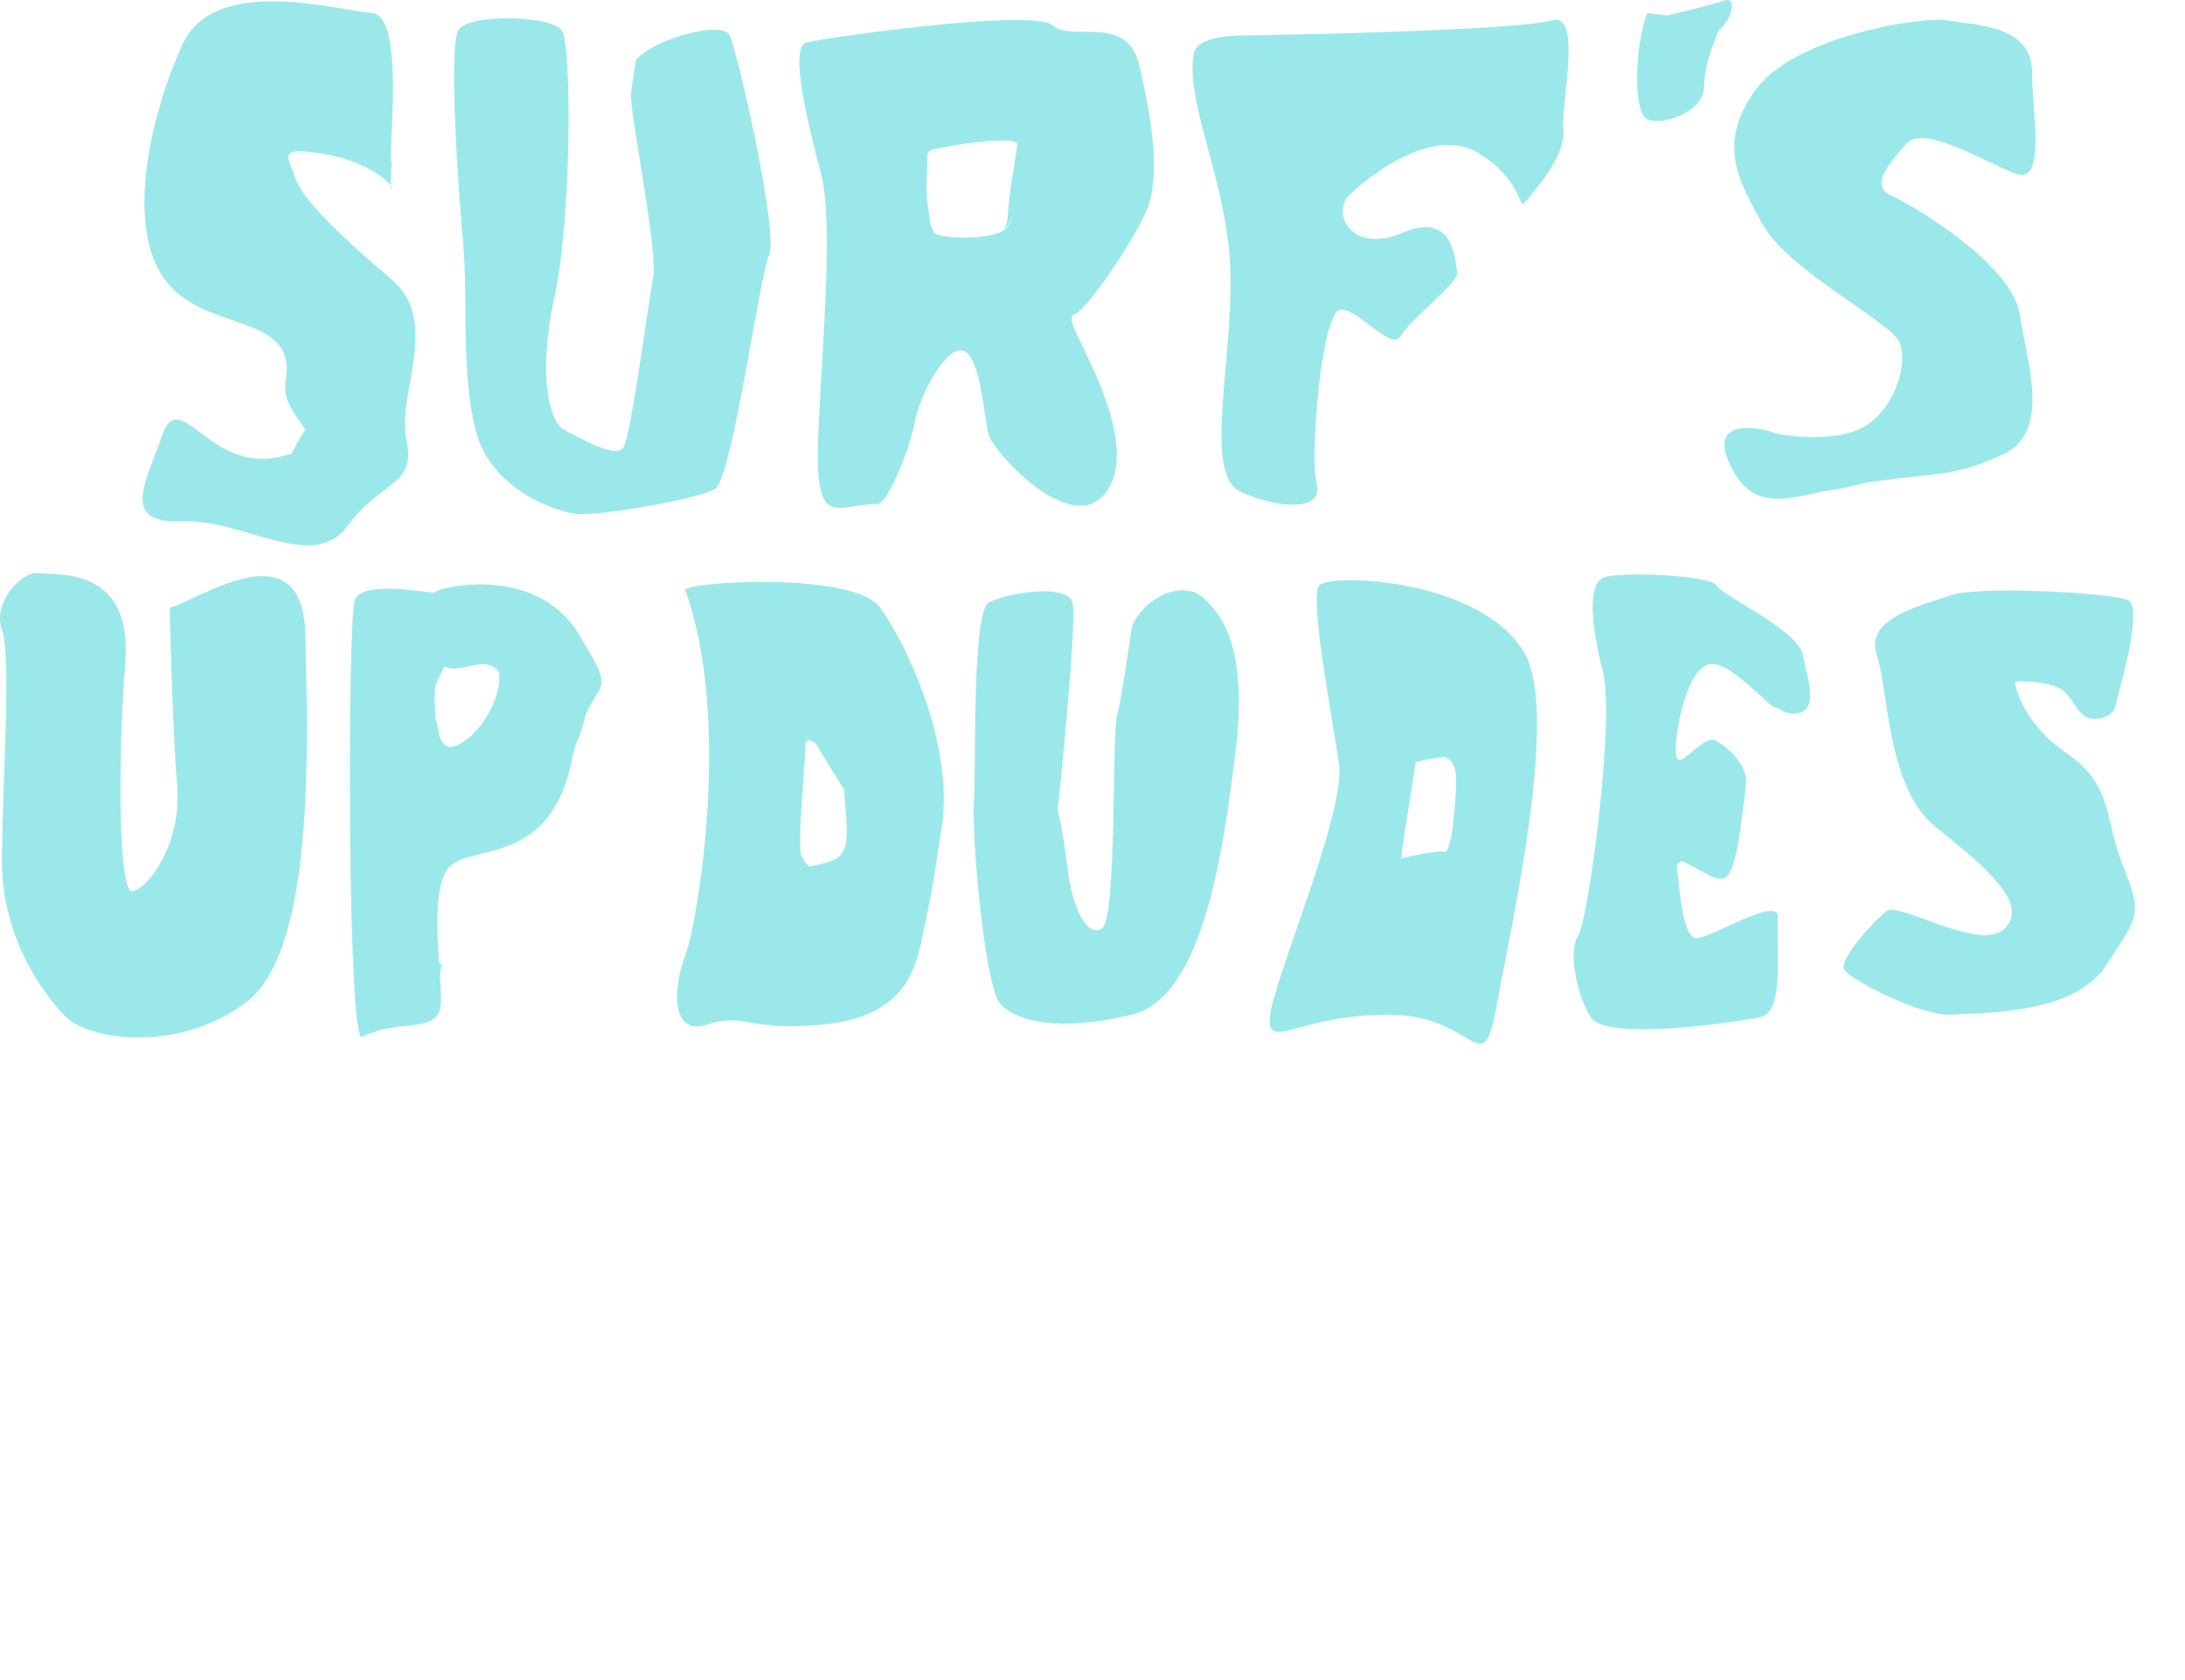 <?xml version="1.0" encoding="utf-8"?>
<!-- Generator: Adobe Illustrator 22.0.1, SVG Export Plug-In . SVG Version: 6.00 Build 0)  -->
<svg version="1.1" id="Layer_1" xmlns="http://www.w3.org/2000/svg" xmlns:xlink="http://www.w3.org/1999/xlink" x="0px" y="0px"
	 viewBox="0 0 885.8 680.9" style="enable-background:new 0 0 885.8 680.9;" xml:space="preserve">
<style type="text/css">
	.st0{fill:#9BE8EA;}
</style>
<title>SURFSUP3</title>
<path class="st0" d="M158.8,66.3c-2-2,6-60-8-61s-64-16-77,13s-23,73-7,95s54,13,49,41c-3,17,25,25-3,31s-40-29-47-9s-17,36,8,35
	s53,21,67,2s28-16,24-35s14-48-6-65s-36-32-39-41s-8-13,11-10s29,13,28,14S158.8,66.3,158.8,66.3z"/>
<path class="st0" d="M257.8,24.3c8-9,35-16,38-10s20,80,16,89s-15,91-22,95s-47,11-56,10s-35-10-41-34s-3-53-5-75s-6-80-2-87
	s38-6,42,0s4,76-3,108s-2,51,4,54s21,12,24,7s10-58,12-69s-10-69-9-75S257.8,24.3,257.8,24.3z"/>
<path class="st0" d="M355.8,204.3c-17,0-26,12-24-30s6-85,1-104s-13-51-6-53s92-14,100-7s30-5,35,16s9,45,3,59s-25,41-29,42
	s2,10,4,15s22,41,8,58s-45-17-47-24s-3-31-10-34s-18,18-20,29S359.8,204.3,355.8,204.3z M377.7,93.5c0.7,3.5,24.5,4.2,30-0.7
	s5.6-30,4.9-34.2s-28.9,0.6-34.9,2.1C372.1,62,377,90,377.7,93.5z"/>
<path class="st0" d="M483.8,22.3c-3,20.9,14,52,15,88s-11,82,4,89s34,8,31-3s2-65,8-70s22,17,26,10s24-22,23-26s-1-25-22-16
	s-29-8-22-15s34-29,53-17s15,24,19,19s16-18,15-29s8-48-5-44s-112,6-122,6S484.8,15.3,483.8,22.3z"/>
<path class="st0" d="M667.8,5.3c-5,13-6,40,0,43s23-3,23-13s6-23,6-23c5-4,8-14,2-12s-23,6-23,6L667.8,5.3z"/>
<path class="st0" d="M823.8,29.3c0,17.1,6,46-7,41s-37-20-44-12s-15,17-6,21s49,28,52,48s13,48-7,57s-24,7-53,11s-46,16-57-6
	s15-15,17-14s26,5,38-3s17-26,13-34s-45-29-55-47s-19-33-3-55s69-30,78-28S823.8,9.3,823.8,29.3z"/>
<path class="st0" d="M857.8,285.3c2-8,11-39,5-42s-61-6-72-2s-35,9-30,24s4,54,24,70s38,31,28,41s-43-11-48-7s-20,20-17,24
	s31,19,44,18s49,0,62-20s15-20,7-40s-4-33-23-46s-21-29-21-29s16-1,21,5s6,11,13,10S857.8,285.3,857.8,285.3z"/>
<path class="st0" d="M707.8,318.3c-2.4,19-4,38-10,38s-19-12-18-5s2,29,8,29s34-18,33-8s3,38-7,40s-63,10-69,0s-9-27-5-33
	s15-87,10-107s-6-35,0-38s44-1,46,3s33,18,35,28s7,23-3,24s-25-22-35-20s-15,34-13,38s11-10,16-7S708.8,310.3,707.8,318.3z"/>
<path class="st0" d="M617.8,264.3c14.6,24.4-5,110-11,143s-8,4-44,4s-49,15-48,1s31-83,28-103s-12-67-8-72S599.8,234.3,617.8,264.3z
	 M567.8,348c0,0,14.2-3.5,17.8-2.7s5.3-29.3,6.2-35.5s-17.9-0.8-17.9-0.8L567.8,348z"/>
<path class="st0" d="M458.8,254.3c4-11,20-20,29-12s18,23,13,63s-13,99-42,106s-46,3-53-4s-12-72-11-82s-1-77,6-81s32-8,34,0
	s-6,84-6,84c1.8,7.9,3.1,15.9,4,24c2,16,8,28,14,24s4-79,6-86S458.8,254.3,458.8,254.3z"/>
<path class="st0" d="M277.8,239.3c-1.2-3.4,68-8,79,7c11,15,30,56,25,89s-5,30-8,45s-9,32-40,35s-32-5-47,0s-14-15-9-28
	S296.8,291.3,277.8,239.3z M323.8,343.3c0,0,2,11,10,9s13-15,11-31s-18-22-18-22L323.8,343.3z"/>
<path class="st0" d="M68.8,246.3c12-3,54-33,55,11s4,128-24,149s-64,15-73,6s-26-32-26-63s4-83,0-94s8-24,15-23s38-3,35,36
	s-3,94,3,93s20-19,18-43S68.8,246.3,68.8,246.3z"/>
<path class="st0" d="M143.8,243.3c3-9,34-2,32.6-3.2s40.4-12.8,58.4,17.2s5,12-3,51s-35,35-47,41s-6,41-6,56s-15.6,6.8-32,15
	C140.8,423.3,140.8,252.3,143.8,243.3z M184.8,302.3c12-5,20-24,17-31s-25-2-25-2S172.8,307.3,184.8,302.3z"/>
<path class="st0" d="M677,9.7c-2,9-4.5,17.8-5.7,26.9c-0.3,2.5,3,5.5,4.6,8.2c2-2.8,6.2-6.6,5.5-8.2c-4.8-11.5,5-15.8,9.9-22.6
	c0.9-1.4,1.8-2.8,2.5-4.3h5.3l-15.5,17.4l0.7-0.6l2.8,1.4l-10.8,20.5c-3.2-4.8-9-9.6-8.8-14.3c0.3-8.2,4.2-16.2,6.6-24.3L677,9.7z"
	/>
<path class="st0" d="M104.4,394.8c1.5-2,2.4-3.3,3.3-4.6l2,2.2l-20.9,19c-0.9-1.2-0.4-0.6,0.2,0.2h-9l-0.6-3.2
	c-6.4,1.1-12.7,2.3-19.1,3.2c-6.1,1-12.3,1.5-18.5,1.6c-0.6,0.1-1.3,0.1-1.9-0.1C13.3,396,5.3,370.6,7.2,340.6
	c-0.1,0.5-0.2,1.1-0.3,1.6c-0.2,2-0.3,4.1-0.4,6.2c-0.6-2.5-0.9-5-1.1-7.6c-0.2-11.1-0.5-22.2,0-33.3c0.4-7.7,2.9-15.4,3-23.1
	s-1.8-15.3-2.6-23c-0.2-2.4,0.4-4.9,0.7-7.3l1,0.9c4.9-15.5,15.9-20.9,30.8-13.1c3.7,1.9,5.7,9.7,6.2,14.9c1.2,12.6,1.2,25.3,1.3,38
	c0.2,17.9-0.4,35.9,0.6,53.7c0.4,7.6,1.7,18.3,13,16.2c4.3-0.8,8.7-8.9,10.2-14.4c3-11.6,5-23.4,6.1-35.3c0.7-6.7-1.3-13.6-1.5-20.4
	c-0.5-14.2-1.9-28.5-0.1-42.4c0.5-4,10.5-7.3,16.6-10c4.3-1.9,9.3-2.3,14.1-3.1c12.4-2,14.2,8.4,14.8,15.7c1,13.6-0.5,27.5-1.1,41.2
	c-0.7,16.4-1.2,32.7-2.3,49c-0.6,10.3-2,20.5-4,30.6C110.7,382.1,107.3,387.9,104.4,394.8z M79.5,249.7v70.5c2.7-1.8,1.7-1.5,1.6-1
	c-1.7,10-2.7,20.2-5.1,30c-2,8.7-5.6,17.2-8.4,25.7l-4-1.3l1.7,1.9H49.9l-14.3-30.8l2.5-1.1l1.1,6V264h1.5l-0.5-9
	c-2.7-2.3-4.6-5-6.2-4.9c-6.5,0.6-12.9,1.8-19.1,3.6c-1.3,0.3-2.3,4.3-2,6.4c0.9,7.9,4.1,15.9,3.6,23.6c-0.6,9.6-5.8,18.9-5.9,28.4
	c-0.2,12.3,2.8,24.6,4.1,37c0.4,3.8,0.1,7.6,0.1,11.4l0.9-0.1l-1,6c0.5,1,0.9,1.8,1.3,2.6c3.8,9.5,7.5,19.1,11.7,28.5
	c0.6,1.4,3.5,1.8,5.3,2.6l0.5-3l2.9,3.9l-0.8,2.1l2.4-0.4l0.2,3.7c6.4-0.4,12.9-0.5,19.3-1.3c8.4-0.9,16.6-2.2,24.8-4.1
	c4.2-1.2,8.1-3.3,11.4-6.2c3.7-2.9,6.8-6.6,9-10.7c2.7-5.6,4.6-11.6,5.7-17.7c1-5.8-0.3-11.9,0.5-17.6c1.2-7.9,3.7-15.5,5-23.4
	c0.5-3-1.2-6.2-1.4-9.4c-0.1-2.9,0.4-5.9,0.8-10.2c-1.2,0.9-0.3,0.6-0.2,0.1c1-5.2,2.7-10.4,2.8-15.7c0.2-12,0.7-24.2-1-36.1
	c-0.8-6-2.4-15.7-13.3-12.9c-7.3,1.8-14.4,4.4-21.6,6.6c-1.2,0.5-2.4,1-3.6,1.6l0.8,1.2L79.5,249.7z"/>
<path class="st0" d="M99.7,18.8c12.3-1.4,24.7-2.9,37-4.2c11.9-1.3,19.6,10.5,17.8,23.1c-1.4,10.3,0.6,21,1.1,31.5
	c0.1,0.5,0.1,1.1-0.1,1.6c-0.1,0.2-1.1,0.2-1.5,0c-9-5.5-18.4-10.6-26.9-16.8c-2.7-2-2.9-7.2-5-10.5c-1.1-1.7-3.8-2.4-5.7-3.5
	c-1,2.7-3.8,6.6-2.8,7.9c6.9,9.6,5.2,13.7-6.9,14.6c-1.5,0.1-4.6,9.2-3.1,11.8c2.8,4.8,8.4,8.2,13.1,11.7
	c11.5,8.8,25.8,15.4,34,26.5c8,10.7,15.4,24.5,8.4,40.6c-2.1,4.9,4.8,13.4,3,18.8c-2.6,8-8.5,15.3-14.2,21.8
	c-19.3,22.3-44.7,8.7-67.4,10c-4.8,0.3-11-7.1-14.5-12.4c-1.1-1.6,3.9-8.2,7.1-11.4c1-1,5.6,1.8,8.6,2.7c10,3.2,20,8,30.1,8.5
	c3.5,0.2,7.5-10.3,11.3-15.9c7.9-11.7,1.5-32.2-10.1-39.7c-15.5-10.1-29.8-22.1-44.3-33.7c-1.1-0.9,1.4-5.3,1-8
	c-0.9-7.5-2.4-14.8-3.6-22.3c-0.6-4.9-2.8-10.3-1.7-14.7c2.9-11.5,5.5-23.9,11.9-33.4c3.7-5.5,14.7-6,22.4-8.7L99.7,18.8z
	 M152.3,165.3c1.1-0.8,2.2-1.2,2.3-1.8c0.8-5.3,2.4-10.6,2-15.8c-0.7-6.7-2.1-13.3-4.2-19.7c-1.9-6-3.4-12.9-7.4-17.3
	c-6.4-7.1-14.6-12.8-22.5-18.3c-4.3-3-9.7-4.4-14.6-6.6c0.1-0.1-0.2,0.3-0.4,0.7c-3.7-5-10.5-10-10.4-14.9c0-5.9,6-11.7,7.4-14.2
	l5.2,0.2c1.7,0,3.4,0.1,5.1,0.1c0.2-0.4,0.3-0.8,0.2-1.3c-1.5-3.3-5.1-7.5-4.1-9.8c1.7-4,6.1-6.8,9.6-9.8c0.4-0.3,2.6,1,3.6,2
	c4.5,4.4-2.8,18.7,12.8,14.5c3.1-0.8,8,4.9,11.9,7.5l1.4-3.2l3,4.9c-0.3-2.8-0.5-4.5-0.8-6.2c-0.7-4.8-3.4-10.5-1.7-14.1
	c4.3-8.8-0.9-22.5-10.5-22.8c-6.3-0.3-12.6,1.7-19,2.1c-4.7,0.3-9.4-0.4-14.1-0.3c-8,0.2-20.9-2-23.2,1.8
	c-5.9,10-8.1,22.6-10.1,34.5c-1.2,6.8,0.7,14.1,1.2,21.1l2.5-0.3l-0.1,0.2l0.5,0.2l-2.3,15.2l-3.5,0.7l2.8,7.7l-1.3-0.1
	c4.3,5.1,8.2,9.8,9.9,11.9l43.5,21.6c2.4,7.6,6.6,15.2,6.9,23c0.2,6.8-3.8,13.8-6,20.7c-3.8,6.4-8.6,12.2-14.8,14.7
	c-5.2,2.1-12.4,1.5-17.9-0.3c-6.7-2.2-12.5-7.1-18.7-10.8c-0.8,1.8-1.5,3.7-2.4,5.4s-2.8,3.5-2.6,5c0.3,2.9,1.8,5.7,2.8,8.5l3.3-2.6
	l3.8,1.4c-0.5-1-1-2-1.4-3c-0.6-1.1-1.2-2.3-0.5-0.9l21.5,4.5l-0.1-0.9l3.4,1.1c1.1-1,1.8-1.8,0.2-0.2l4.3,0.2l11.7,1.1l0.1-1.3
	l17.8-3.5l-0.4-0.2c7.6-9.7,24.7-13.5,17.2-32.3L152.3,165.3z"/>
<path class="st0" d="M219,156.6c1.4,0.2,0.8,0.1,0.3,0c1.4,6.5,1.8,13.4,4.6,19.1c1.8,3.7,7,5.8,10.8,8.3c10,6.4,18.8,2.2,26.4-4.3
	c1.7-1.4-1.8-7.9-1-11.6c3.1-13.7,8.3-26.8,10.9-40.7c3.5-19,6.5-41.6,1.3-60.6c-0.9-3.4-4.8-17-9.4-17.1
	c-1.8-9.5,0.3-26.9,12.5-28.6c7.3-1,14.8,0,21.6,2.9l-2.5-1.1c1.3,3.8,3,7.2,3.5,10.8c2.1,13.7,4,27.4,5.9,41.1
	c1.8,12.5,2.6,24.8-1.2,37.1c-5.4,17.5-8.5,35.6-12.6,53.5c-2.2,9.6-3.2,19.7-6.8,28.7c-1.2,3-8.9,3.6-13.8,4.9
	c-8.6,2.3-17.2,5.2-26,6.2c-6.6,0.8-13.4-1-20.6-1.7l1.4-1.8c-0.5-0.3-0.9-0.5-1.4-0.6c-15.7-3.1-26.1-16.4-25.5-32.6
	c0.2-6.5-6-13-6.7-19.7c-1.2-13.1-0.4-26.4-0.8-39.7c-0.4-12-1.9-24.1-1.7-36.1c0.3-11.5,5.8-24.9,2.2-36.1
	c-0.7-2.3-1.9-4.5-2.2-6.9c-0.3-3.8,1-7.5,3.7-10.1c8.4-8.9,17.8-5,28-2.8c1.6,0.3,3.4,0.4,5,0.9c1.6,0.4,3,1.5,3.9,3
	c0.9,2,0.2,4.2-0.3,6.3c-3.8,14.4-0.6,29.2-0.1,43.7c0.5,15.5-4.5,29.5-8.7,44.2C216,128.1,219,142.7,219,156.6z M253.4,200.6h1.6
	c1.2-0.1,2.3-0.3,3.4-0.8c2.6-0.8,5.2-1.8,7.8-2.8c2.9-1.3,5.8-3,9-3.6c4.8-0.9,9.6,0.2,11.6-5.4c0.6-2.2,1-4.5,0.9-6.8
	c0.8-20.2,4.9-40.1,8.4-59.9c2.1-12.1,5.6-24,7.1-36.2c0.6-4.7-1.8-14.2-1.9-15c-1.3-7.4-2.5-14.8-4-22.2c-1.4-7.1-1.8-15-5.3-20.9
	c-1.9-3.2-9.6-4.3-14.4-3.9c-3.2,0.3-8.5,5-8.5,7.8c-0.1,9.4,1.3,18.8,3.1,28.1c1,5.4,4.8,10.2,5.6,15.6c0.5,3.3-3.6,7.2-3.3,10.7
	c0.7,9.8,3.8,19.7,3.5,29.4c-0.3,8.2-4.1,16.3-6.3,24.5c-2.5,9.4-7.4,18.9-7.1,28.2c0.5,12.9-5,20.3-16,22.3
	c-7.5,1.4-15.6-1.6-22.9-3.1l0.8-3.3c0.1-0.3,0.1-0.5,0-0.8c-0.2-0.4-0.8-0.4-1.2-0.4c-1.4-0.2-2-1.9-2.4-3.2
	c-1.7-6.1-3-12.5-5-18.5c-1.9-5.7-4.2-10.9-4.6-17c-0.8-10.3,3.1-22.3,5-32.3c3-16.3,5.9-32.7,10.1-48.8c-0.1-0.4-0.7-0.3-1,0
	c-0.2,0.3-0.5,0.6-0.8,0.8c-0.7,0.3-1.4,0-1.7-0.6c-0.3-0.6-0.4-1.3-0.3-2V22.1c-3.6-1-8.6-2.3-13.6-3.5c-16-4-20.7-1.4-20.4,12.3
	c0.1,4.6,4.8,9.2,4.8,13.8c0,8.2-2.8,16.4-3,24.6c-0.2,10.6,1.3,21.2,1.7,31.9c0.8,26.2-4.2,61.1,13.2,83.5c1.2,1.6,2.3,3.6,1.8,5.6
	h3.7l-0.8,2c5.4,2.6,10.9,6.1,16.8,7.6c4.6,1.1,9.4,0.8,14.1,0.5C246.4,199.9,249.8,200.5,253.4,200.6L253.4,200.6z"/>
<path class="st0" d="M632.2,13.4l-3,0.8c7.3,8.9,5.6,31.1-1,32.8c0.5,6.1,2.7,12.6,0.9,17.8c-1.6,4.7-7.5,7.8-11.5,11.7
	c-3.6-4.8-6.4-10.8-11.1-14c-4.5-3.1-10.9-3.4-16.6-4.7c-2.6-0.6-5.6-1.6-8-0.9c-8,2.2-15.8,4.9-23.5,7.9c-4.8,1.7-8.9,5.1-11.3,9.7
	c-1.2,4.2-2.1,8.5-3.8,12.5c-4.5,10.7,1.6,12.7,10,12.1c6.4-0.4,12.7-2.2,19.1-3.1c3.6-0.5,7.2-0.5,10.2-0.7
	c0.2,0.7,0.5,1.5,0.6,2.2c0.8,5.5,1.9,11,2.1,16.6c0,0.9-3.9,1.6-5.5,3c-2.3,2-4.3,4.3-6,6.8c-2,3.1-3.3,9.4-5,9.4
	c-4.2,0.1-9.5-1.5-12.4-4.4c-10.6-10.6-12.1-10.4-17.3,3.6c-3.8,10.4-9.6,20.3-12,31c-1.3,5.9,3.3,12.9,3.7,19.5
	c0.3,4.8-1.8,9.8-3,14.7c-0.3,1.1-1.2,2.1-2.4,4.4c-8.8,0-20.4-3.1-21.9-13.2c-2.4-16.1,0.4-32.8,0.1-49.3
	c-0.2-10.7-2.2-21.3-2.8-32c-0.4-6.8,1.4-13.9,0.3-20.6c-1.6-9.7-5-19-7.6-28.5c-2.8-9.9-8.8-18.8-3.8-30.5s15.9-9.7,23.7-10.9
	c13.2-2,27,0.4,40.6,0.7c13,0.2,26.1,0.7,39.1-0.2c12-0.8,23.8-3.3,35.7-5C629.6,12.6,630.2,13,632.2,13.4z M619.8,76
	c2.9-3.9,5.8-6.2,6.2-8.8c1.9-12.6,3.3-25.3,4.3-38c0.3-3.7-0.7-10.4-2.3-10.8c-5.4-1.4-11.5-1.1-17.2-0.5
	c-13.1,1.4-26.1,4.7-39.2,4.8c-13.7,0.1-27.4-3.3-41.2-4c-7.3-0.4-14.8,1.3-22,2.6c-4.9,0.9-11.2,1.6-14,4.9s-2.1,9.4-2.2,14.4
	c-0.1,4.1,0.9,8.2,1.4,12.3l0.9-0.2c-0.2-0.9-0.5-1.9,0.1,0.3c18.3,16.2,5.7,41.4,11.4,62.3c1.2,0.7,2.4,1.1,2.3,1.5
	c-0.1,7.9-0.2,15.8-0.6,23.7c-0.8,13.8-2.2,27.6-2.4,41.4c-0.1,4.1,3.1,8.2,4.6,12.2c1.6,0.6,3.2,1.2,4.8,2c8,4.8,13.5,4.6,13-6.8
	c-0.1-2-1.8-4-1.7-6c0.1-9.2-0.8-18.6,1.2-27.4c2.7-11.9,7.7-23.4,11.7-35l-0.8-1.1c3.2-1.1,6.3-2.5,9.6-3.3
	c0.7-0.2,1.9,1.5,0.9,0.7l14.4,13l22.6-23.4l-0.7-0.5c-0.7,0.8-1.3,1.5-0.1,0.2c-2.3-2.9-4.6-8.3-6.8-8.2c-5,0.1-9.8,3.4-14.9,4.5
	c-6.3,1.3-12.8,1.5-19.2,2.2l-0.3-2.4l1.2-0.9c-2.7-1.6-7.6-3.7-7.3-4.6c2.2-9,4.1-18.3,8.3-26.4c2.8-5.4,8.6-10,14.2-12.8
	c4.2-2.1,10.2-0.3,15.3-1.1c7-1.1,14.3-5.2,20.7-3.9c6.5,1.3,12.5,7.1,17.9,11.9c2.5,2.2,3.1,6.7,4.6,10.1l0.8-0.3
	C619.3,73.9,619.1,73.3,619.8,76z"/>
<path class="st0" d="M814.7,176.3c0.1-6.3,4.2-11.3-0.9-19.3c-4.3-6.8-1-18.5-1-28c0-2.7,0-5.4-1.5-7.8c0.1-1.2,0.3-2.5,0.8-7
	c-1.4,3.8-1.7,4.6-0.9,2.5c-4.3-2-9.3-3.4-13.3-6.3c-8.2-5.9-15.5-12.8-23.5-18.7c-4.2-3.1-9.2-4.9-13.8-7.4
	c-6.3-3.4-8.5-7.7-3.8-14.3c1.9-2.7,2.4-6.3,4-9.3c2.1-4.2,4.6-8.3,7.3-12.2c1.6-2.3,5-5.8,6.3-5.3c3.1,1.2,5,5.8,8,6.5
	c6.4,1.5,13.3,0.7,19.7,2.2c5.1,1.2,9.7,4.4,15.5,7.2c0.4-3.5,0.9-7.6,1.5-12.9l-2.6,2.4c-0.4-0.5-1-0.9-1.1-1.4
	c-0.5-2.4-1.8-5.2-1.1-7.3c1.5-4.6,4-8.8,6-13.2c-5.3-2.2-10.7-6.2-16-6.2c-14.4,0.2-28.8,1.3-43,3.4c-15.5,2.2-32.7,0.6-43.3,16.1
	c0.2,0.1,0.8,0.4-0.1,0c-2.4,7.1-4.7,13.9-7.3,21.5c3.3,8.1,5.4,17.3,10.5,24.3c4.8,6.6,13,10.6,19.3,16.2c2.7,2.4,4.5,5.9,6.7,8.9
	l-3,1.4l19.9,8.1l-4.4-3.7l2.1-1.8c6.7,7.7,14.7,14.6,19.4,23.3c2.2,4-2.2,11.6-3.6,17.4l2.8-2.4c-9.2,13.6-15.9,26.9-31.6,29
	c-14.4,1.9-29,1.9-44.1,2.9c-1.1,11.7,11.8,8.9,19.6,9.6c13,1.1,26.3,0.1,39.4-0.8c4.5-0.3,8.8-2.7,13.2-4.1
	c-12.8,3.3-25.4,8.2-38.4,9.3c-10,0.8-20.5-2.8-30.5-5.3c-2.7-0.7-5.2-4.3-6.4-7.1c-0.8-2,0.6-7.1,1.4-7.1c3.6-0.3,7.2,0.6,10.9,1.1
	c7.9,1.2,15.8,2.4,23.1,3.5l5.6-2.2c6.8-2.7,14.2-4.5,20.1-8.5c3.2-2.1,4-7.8,5.6-12c2.8-7.5,9.5-16.8,7.2-22.3
	c-3.4-8.2-13-13.9-20.3-20.3c-5-4.5-10.5-8.4-15.8-12.5c-0.9-0.7-1.9-1.2-2.9-1.5c-1.1-0.3-2.9,0.4-3.4-0.2c-3.2-3.8-5.8-8-9.1-11.6
	c-2.5-2.6-5.9-4.4-7.6-5.6c-1.7-5.6-3.1-10.2-4.5-14.8c-1-3.4-2.4-6.7-2.9-10.2c-1.9-12.5,5.9-29.3,17.4-34.4
	c6.9-3.1,15-3.2,22.4-5.1c8.6-2.3,17-6.8,25.6-7.3c15-0.7,29.9,0,44.8,2.1c2.2,0.3,6,13.2,4.2,14.9c-8.4,7.6-1.3,13.9-0.8,20.9
	c0.3,3.7-3.8,7.7-6.1,11.5c-0.6,0.6-1.5,0.9-2.3,0.7c-1.4-1.1-2.5-2.6-3.2-8.4l-40.3-5.1c-1.5,3.9-2.2,12.2-6.7,16.7
	c-12.8,12.4,1.7,10.6,6.3,14.4c5.7,4.8,10.4,11,16.3,15.4c6.7,4.9,15.7,7.3,21.2,13.2c4.8,5.1,7.1,13.1,8.9,20.3
	c2,8.2,3,16.6,2.8,25C819.2,163.7,816.4,170,814.7,176.3z"/>
<path class="st0" d="M480.3,375.2c5-18.7,12-37.2,14.6-56.2c2.5-17.8,0.5-36.3,0.5-54.6l1.4-0.1c-2.8-15.5-12.6-22.1-27-17.2
	c-3.9,1.3-4.8,11.5-7.1,17.6l1.5,0.7c-0.5,1.1-1.2,2.5-1.5,3.2c1,0.8,1.9,1.1,1.9,1.5c0.1,2.6,0,5.2-0.3,7.8c-0.7,7-1.9,14-2.3,21
	c-0.5,10.4-0.5,20.8-0.6,31.2c-0.1,5.5,0,10.9,0,16.7c-1.2,4.9-3.9,10.6-3.7,16.3c0.3,8.9-12.5,23.7-20.5,20.4
	c-4.3-1.8-7.4-9.2-8.7-14.7c-2.5-11-4.2-22.1-5.1-33.4c-0.7-7.7,0.1-15.6,0.1-23.4c0-5.6-0.4-11.1-0.8-16.7c0-0.7-1-1.4-1.3-1.8
	c-0.5-1.4-0.9-2.6-1.3-3.5c0.6-0.4,1.3-0.9,2-1.5c0,0-0.2-0.6-0.3-0.7c-0.7,0-1.3,0.1-2,0.1l8.3-22.4c-0.7-2.1-1.3-3.9-2.1-6.5
	l2.2,2c0.3-2.2,0.6-4.2,1.2-8c-1.3,2.5-1.7,3.3-2.7,5.2c0.5-2.9,0.8-4.7,1.1-6.8l-1.3,1.5l-4.7-8l0.7,4.2c-0.1,0-0.4,0.1-0.4,0.1
	c-1-1-2-2.1-3-3.2c1-0.7,2-1.9,2.9-1.9c2.6,0.1,6.9,0,7.5,1.3c2.3,5,3.3,10.5,5,16.2c-1.2,3.4-2.2,6-3,8.8
	c-2.2,7.5-5.3,14.9-6.2,22.6c-1,8.5-0.3,17.3,0.1,26c0.5,10.8,1.3,21.6,2,32.4c0.3,4.5,0.4,9.1,0.4,9.4c4.1,8.1,6.1,12.9,8.9,17.1
	c1.2,1.8,4.5,3.6,6.1,3.1c2.8-0.9,6.2-3.1,7.3-5.6c3.1-7.8,6.7-15.8,7.4-24c0.9-10.4-0.9-21-1.6-31.5c0-0.5-0.6-1-2.2-3.7
	c1.4-8.5,3.3-19.1,5.1-29.8l0.8,0.4v-23.8l0,0c0.1-12.7,10-22.3,21.5-21.3c10.3,0.9,21,19.7,18.8,29.8c-2.5,11.6-2.6,23.6-3.7,35.5
	c-0.1,0.6-0.1,1.2,2,1.8c-0.3,4.8,0.1,9.7-1,14.3c-1.2,5.6-3.6,10.9-5.6,16.3c-1.9,5.1-3.8,10.2-5.9,15.6l5-0.6
	c-4.6,11-8.3,21.4-13.4,31c-2.2,4.1-10.7,6.6-10.8,10c-0.2,10.5-7.3,12.3-14.4,13.7c-6.6,1.3-13.7-0.1-20.4,1.1
	c-18,3.2-30.4-6.6-31.8-25.4c-0.9-12-3.4-23.8-3.5-35.8c-0.1-8.1,2.7-16.1,4-24.3c0.2-1.5-0.3-3-0.6-5.1l-1.8-0.3
	c-0.4-8.5-0.9-17-1.2-23.6c2.3-11.4,5.5-21.1,6-31.1c0.7-14.1,5.6-24.2,12.2-20.6l-3,1.4c-3,16.8-7.4,34.2-9,51.9
	c-1.6,16.5-0.3,33.2-0.3,49.8l-3.6,0.2c0.4,5.5,0.8,10.9,1.2,16.5c0.5-0.2-0.2,0-0.2,0.1c2.4,12.1,4.3,24.5,7.8,36.3
	c1.2,4,6.7,6.6,11.4,8.6l0.8,0.8c1.4-0.4,2.7-0.7,4.1-1c10-0.8,20.2-0.8,30-2.6c3.6-0.7,7-5.4,9.2-9c2.8-4.5,3.8-10.1,6.4-14.7
	c1.5-2.6,4.7-4.2,7-6.5c0.5-0.4,0.3-1.5,0.4-2.3L480.3,375.2z"/>
<path class="st0" d="M430.6,122.9c1.3,6.7,3,15.5,5,25.8c3.1,4.6,7.9,9.4,10.1,15.2c2.7,7,5.3,15.1,4.1,22.1
	c-1,6.1-7.2,11.4-10.8,16.6l-1.1-0.5c-0.4,0.2-0.7,0.6-0.9,0.5c-2.2-0.9-5-1.2-6.5-2.8c-7-7.4-14.7-14.6-20-23.1
	c-4-6.3-3.9-14.9-7.2-21.8c-4.5-9.4-9.5-19.1-16.5-26.6c-1.9-2-15.4,1.7-17.2,5.7c-5,10.7-6.2,23.2-9.6,34.7
	c-3.1,10.4-7.1,20.6-10.5,31c-0.2,0.6,1,2.2,1.9,2.5c1.5,0.5,3.1,0.4,4.7,1.7h-21.3v-1.4l0.9-0.1c-0.4-4.7-1-9.3-1.1-13.9
	c0-8.5,0-17,0.6-25.5c0.7-9.8,2.4-19.5,2.8-29.3c0.4-11.1-0.2-22.2-0.2-33.3c0-6.2,1.6-12.5,0.6-18.4c-2-12.8-4.1-25.8-8.1-38
	c-4.7-14.4,1.5-24.6,16.5-25.4c16.9-0.9,33.8-3.8,50.7-3.9c15.9-0.1,32.2,0.4,47.4,4.5c9.5,2.5,15.3,11.8,15,24.7
	c-0.2,10,8.7,19.8,2.8,30.9c-1.7,3.1-4.3,5.8-5.6,9.1c-4,9.6-6.5,19.9-11.6,28.7C442.8,117.2,435.9,119.4,430.6,122.9z M424.5,115.9
	l0.1,1.3c4.5,0,10.8,1.8,13-0.4c4.7-4.9,7.7-11.6,10.4-17.9c2.8-6.6,5.5-13.6,6.5-20.6c1.4-10.4,2.1-21,1.9-31.5
	c-0.1-6.2,0-15-3.8-17.8c-6.5-5-15.6-7.7-24-9.1c-11.1-1.8-22.5-2-33.8-1.9c-12.6,0.2-25.1,2.1-37.7,2.2c-23.2,0.2-26,2.9-22.7,19.9
	c3.4,17.5,5.2,35.2,7.2,53c0.7,6.4,0.1,12.9-0.2,19.4c-0.4,7-1.1,13.9-1.7,20.8l1.9,0.1l0.4-1.4c0.1,3.2-0.6,6.3-1,9.4
	c-1.7,15.8-3.9,31.6-4.7,47.5c-0.2,4.2,3.9,8.7,5.9,13c1.8-1.9,4.3-3.5,5.1-5.8c3.4-9.5,6.5-19.2,9.3-28.9c3.7-13,6.9-26.1,10.6-40
	l0.4,0.4l27.6-5.2c-2.5,4.1-3.1,4.6-3,4.9c1.8,4.7,3.5,9.3,5.5,13.9c3.8,8.6,7.9,17,11.6,25.7c1,2.4,0.1,6,1.6,7.6
	c5.7,6.4,12,12.2,18.1,18.1c2.5,2.4,6.4,7,7.9,6.4c13.5-5.6,16.6-21.1,7.8-33.4c-5.4-7.5-10.6-15.4-14.5-23.8
	c-3.8-8.1-5.8-17.1-8.4-25.5L424.5,115.9z"/>
<path class="st0" d="M851.2,245.9l8.7,2.1c-1.8,2.5-4.9,5-5,7.5c-0.2,7.4,1,14.8,1.3,22.3c0,3.3-0.2,6.6-0.8,9.9
	c-0.1,0.5-1.9,0.8-2.9,1.1c-0.3-1.3-0.7-2.6-1.2-3.8c-0.8-1.8-1.3-4.2-2.7-5.3c-2.7-2.1-5.8-3.7-9.1-4.7c-3.3-1.1-6.8-1.5-10.3-1.4
	c-3.4,0.3-6.7,1.8-8.9,2.5l-4.8-14l-2.6,1.3c-0.3,5.7-2.1,11.8-0.6,16.9c1.6,5.4,6,10.2,9.8,14.7c4.5,5.3,9.7,9.9,14.6,14.8
	c4.6,4.6,10.8,8.4,13.5,13.9c4,8.3,5.9,17.8,8.3,26.8c3.5,13.7,5.2,29.6-7.6,37.5c-16.3,9.9-32.5,23.8-54.7,18.4
	c-5.2-1.3-11.5,1.2-16.4-0.5c-5.3-1.8-9.4-6.8-14.4-9.8c-4-2.4-8.5-3.9-14.6-6.6c5.1-5.6,8.9-10,13.2-14c0.5-0.5,3.4,1.8,5.3,2.5
	c2.8,1.2,5.6,2.2,8.5,2.9c9.3,2.2,18.7,5.4,28.1,5.5c3.8,0.1,10.1-6.3,10.9-10.6c1.4-7.2,1.1-16-1.8-22.5c-2-4.5-10.5-5.7-14.8-9.8
	c-4.9-4.7-8.7-10.8-12.5-16.5c-4.6-6.8-9.6-13.5-13-20.9c-2.7-5.9-3.1-12.8-4.6-19.2c-1-4.6-2.7-9-3.1-13.7
	c-0.3-3.6,0.9-7.4,1.5-11.2l-4.4,1.6l-1.2-2.1c6.7-4.5,13.2-9.2,20.1-13.4c1.5-0.9,4.2,0.2,3.7,0.2l27.7-5.3
	c-0.1,0.5-0.1,1.1-0.2,1.6l7.7-0.4c-3.8,1.3-7.1,3.1-10.6,3.6c-6.1,0.9-12.4,0.2-18.3,1.6c-7.1,1.6-15,3.4-20.3,7.7
	c-3.1,2.6-2,10.4-2.8,15.9c0,0.2-0.3,0.5,0.8-1.1c1.6,11.2,3,20.9,4.7,33.2c2.1-2.6,1.5-1.9,0.9-1.1c3,2.4,6.2,4.5,8.8,7.2
	c2.1,2.2,4.8,5.1,4.8,7.8c0.2,15.2,10.3,20.1,22.3,25.9c5.8,2.8,10.6,13.2,10.8,20.4c0.3,9-4.6,18.1-7,26.3
	c-15.5-3.2-28.5-5.7-41.2-8.7c-3.7-0.9-7.5-5.6-10.3-4.9c-3.3,0.8-5.6,5.6-8.4,8.7l8.7,5.9c3.4,2.3,6.8,4.5,10.1,6.9
	c11.4,8.5,45.9,7.2,57-1.9c5.7-4.7,13.5-7.7,17.7-13.4s6.4-13.5,7.1-20.6c0.5-5.8-2-12-4-17.8c-3.1-9.1-5.5-18.9-10.8-26.7
	c-4.2-6.2-13.1-9.1-18.3-14.9c-6.6-7.5-12.1-16.2-17.1-24.9c-1.4-2.5,0.6-6.9,1-10.4c0.1-0.6,0.2-1.6-0.2-1.8
	c-0.6-0.5-1.4-0.8-2.3-0.8c-1.4,0.4-2.7,0.9-4,1.5c0.6-1.6,0.7-3.9,1.8-4.8c1.9-1.3,4.1-2.2,6.4-2.6c1.4-0.3,3,0.4,3.8,0.5h8.6
	c1.6,5.3-3.6,15.5,9.9,11.8c3.6-1,8-0.4,11.6,0.9s6.2,4.1,9.4,6.4c0-6.8-0.3-12.6,0.1-18.4c0.2-3,2.2-6,2.2-9c0-2.2-2.1-4.4-3.2-6.5
	L851.2,245.9z"/>
<path class="st0" d="M286.2,240.9l-8.5-1.6h35.5l-1.3,1.4c2.4,0.7,4.7,1.7,7.1,2c10.6,1.2,21.6,0.9,31.6,4c5.1,1.6,9.8,8.6,12,14.3
	c5.1,13.3,8.6,27.2,12.8,40.9c0.5,1.1,1,2.1,1.8,3.1l-1.4-0.4c8,9.5,6.8,33.1,1.1,45.1c-5.1,10.8-7.7,23.2-9.4,35.2
	c-2.2,15.1-11.6,22-24.8,25c-5.1,1.1-10.8-0.6-16.3-0.8c-11.4-0.5-22.8-0.9-34.1-1.2c-1.2,0-2.4,1.6-3.9,0.9c-1.8,0.5-3.7,1-5.6,1.3
	c-0.8,0.1-2.3-0.4-2.5-0.9c-0.7-1.7-1.6-3.9-1.1-5.3c3.2-9,6.9-17.8,11-28.3l-6.7,2.3c2.7-8.9,6.7-17,7.3-25.3
	c1.5-20.8,1.8-41.6,2-62.4c0.1-11,0.2-22.1-1.3-32.9c-0.7-5-5.4-9.4-8.6-14.6L286.2,240.9l8,12.6c0.5,37.7,5.3,78.4-4.5,116.5
	c1.4,4.6,3.9,8.6,3.2,11.9c-1.2,5.5-4.9,10.5-6.9,15.9c-0.5,1.3,1.3,5,2.3,5.1c6.7,0.7,13.5,0.5,20.2,1s13.6,2.8,20.2,2.2
	c8.5-0.8,17.7-2.1,24.8-6.2c4.6-2.7,6-10.8,8.8-16.5c-0.9-3.9-0.1-6.8,0.5-9.8c0.1-0.3-1.2-0.9-1.8-1.4l11.1-26.3
	c0-0.3-0.2-1.4-0.1-0.7l3.1-7.4c0.8-5.3,1.2-8.4,1.6-11.6c0-0.2-0.8-0.6,0.6,0.4c-1.3-6.2-2.3-10.9-3.4-15.6
	c-0.1-0.3-1.5-0.3-1.9-0.4c-1.1-19.8-4.3-38.8-18.6-54.3c-5.8-6.3-49.3-18.6-56.7-15.2c0.2,0.9,0.4,1.7,0.6,2.6h-0.1l-8.7-3.1
	c-0.4,0.8-0.1,0.3,0.3-0.7L286.2,240.9z"/>
<path class="st0" d="M605.2,408.1c-30.3-3.5-56.7-6.6-83.6,5.8c4.3-14.1,7.7-24.9,10.7-35.8c0.2-0.8-4.1-3-3.8-3.5
	c3.9-9.8,9.6-19.1,12-29.3c2.8-11.6,3.7-23.8,3.6-35.8c-0.1-14.4-2-28.7-3.3-43c-0.6-6.9-2.1-13.8-2.1-20.8c0-1.2,6-2.3,9.2-3.4
	c1.2-0.4,2.5-0.6,3.6-2l-4,0.3l-2.2-2.9c5.6,1.6,10.3,3.3,15.2,4c7.2,1.1,15.3-0.3,21.6,2.5c9.1,4,19.8,9,24.7,16.8
	c12.7,20.1,13.8,43,9.4,66.2c-2.4,12.6-5,25.1-6.8,37.8C607.8,379,606.7,393.1,605.2,408.1z M533.7,408c5.4-1.3,9.5-2.8,13.7-3.3
	c9.5-1.1,19.1-2,28.6-2.5c7.8-0.4,17.7,2.7,22.8-1.1s6.8-13.8,7.8-21.4c1.5-11.8,1-23.8,1.7-35.7c1.1-19,4.1-38.1,3.1-56.9
	c-0.5-10.2-6.3-21.1-12.4-29.8c-3.8-5.5-12.3-8.5-19.3-10.9c-6.3-2.1-13.4-2.1-20.1-2.4c-5.3-0.2-10.7,0.6-16.1,1
	c0.2,1.4,0.3,2.8,0.4,4.1l-2.4-3.6c8,40.2,21.5,80.9-7,118.6c0.9,1.8,2.1,3.1,1.9,4.1c-2.9,12.5-6,24.9-9.1,37.3
	c-0.2,0.7-0.4,1.5-0.6,2.2c0.7,0,1.4-0.1,2.1-0.4c2.2-1.2,4.2-2.4,7.6-4.4l-4,4.9l0.9,0.5C533.7,407.9,534.2,407.2,533.7,408z"/>
<path class="st0" d="M644,388.1c2.6-3.3,5.2-6.5,7.8-9.8c0.3-0.4,1-0.5,1.1-0.9c1.2-4.8,2.4-9.6,2.8-10.9c-2.7-3.4-3.6-4-3.6-4.8
	c0.1-1.2,0.3-2.3,0.7-3.4c0.9-3.7,1.8-7.4,3-12l-7.5,4.7c1-3,2.3-5.9,2.9-8.9c1.4-7.6,2.8-15.2,3.5-22.9c0.7-8,1-16.1,0.8-24.1
	c-0.1-7.4-0.6-14.8-1.7-22.1c-1.3-8.1-4.3-16-5.3-24.2c-0.3-2.8,3.3-6.1,5.2-9.3l-3.2-1h29.8l-1.2,0.2c-0.7,1.7-1.3,2.6-1.1,2.8
	c0.6,0.7,1.4,1.7,2.3,1.8c1.2,0.1,2.5-0.9,3.6-0.6c9.1,2.8,18.2,5.5,27.1,9c1.7,0.7,1.5,5.3,3.2,7c4,3.7,8.2,7.1,12.7,10.2
	c0.8,0.6,3.2,0,3.2,0.3c0.7,3.1,1,6.2,1.1,9.3c0,1.9-1,3.8-1.8,6.7c-3.1,0.4-8.3,2.8-10.8,1.1c-6-4.2-10.1-11.4-16.3-15.3
	c-4.7-2.9-12-4.6-16.9-3c-3,1-4.1,9-5.4,14.1c-1.5,5.9-2.7,11.9-3.6,17.9c-0.4,3-0.3,6,0.1,9c0.6,4.5,1.5,9,2.5,13.5
	c0.2,0.9,1.7,1.5,2.2,1.9c0.8-2.8,1.5-5,2.2-7.2c0,0,1.4,0.2,1.4,0.4c0.7,2.7,0.9,5.4,0.7,8.2v-0.4c-1.9,0.7-5.6,2.5-5.9,2.1
	c-1.8-2.7-3.8-5.8-4-8.9c-0.7-8.5-0.5-17-0.6-25.5v-6.7c0.9-1.8,2.3-3.3,2.3-4.6c-0.3-3.8-0.7-7.5-1.4-11.2
	c-0.1-0.5-0.8-1.3-0.7-1.5c1.2-1.2,2.4-2.2,3.8-3.1c1.3-0.8,2.7-1.5,4.1-2.2l14.5-1c5.3,5.5,10.6,12.8,17.5,17.7
	c9.1,6.4,9.8,5.6,13.8-6c0.3-1-1.7-3.2-3.1-4.3c-4.4-3.4-9.1-6.4-13.6-9.7c-1-0.7-1.5-2-2.3-3.2l1.6-0.4l-1.6-4
	c-2-1.9-4.3-3.3-6.9-4.2c-5-1.5-10.6-1-15.7-2.2c-4.9-1.1-9.5-3.9-14.5-4.8c-4.6-0.9-9.5-0.4-14.2-0.2c-0.2,1.5-0.4,2.9-0.4,4.4
	c-0.1,0.3-0.3,0.6-0.7,0.7c-0.4,0-0.8-0.2-1-0.5c-0.4-0.9-0.6-1.9-0.9-2.9c-1.2,1-3.5,2.2-3.3,3c0.9,6,2.5,11.8,3.3,17.8
	c0.6,5.6,0.9,11.2,0.9,16.8c0.1,3.4-0.3,6.9-0.5,9.9l2.9-1.1c-0.1,2.9-0.2,5.9-0.2,8.8V314c0.6-0.1,0,0-0.7,0.1
	c0.3,1.7,0.5,3.4,0.8,5c-0.6,0.2-1.4,0.3-1.5,0.6c-1.7,8.6-3.4,17.3-5,25.9l4.4-2.1c0.5,1.9,1.2,4.1,1.9,6.6l-1.4-0.5
	c-0.9,3.2-1.7,6.4-2.7,10.1l6.5-4c-4.1,13.4-7,23.2-10.7,35.4l-2.9-4.6l-3.1,1.6L644,388.1z"/>
<path class="st0" d="M189.3,244.8c2.7-1.2,5.4-2.5,8.2-3.6c10.3-3.8,26.2,1.7,30.8,12.1c4.4,9.9,9.8,20.8,9.6,31.1
	s-5.9,21.1-11.3,30.5c-4.8,8.3-11,15.5-18.5,21.5c-7.5,6-17.3,8.8-25.2,14.4c-3.6,2.5-6.4,8.2-6.8,12.8c-0.8,8.7,0.4,17.5,0.9,26.2
	c0,0.3,1.1,0.6,1.9,0.9c-0.4,0.2-0.8,0.4,0.2-0.1c-1.4,6.5-0.8,14.9-4.1,17c-5.8,3.5-14,3.2-21.3,4.3c-1.3,0.2-2.7-0.3-1.6-2.2
	l21.1-2.8c0.3-3,0.6-6.2,1.1-10.8c-0.5,0.7,0.2,0,0.5-0.9c0.1-0.5-0.5-1.2-0.1-0.3c-0.6-3.9-1.5-6.4-1.2-8.7
	c1.7-12.1,3.3-24.2,5.9-36.1c0.4-1.7,6.9-1.4,9.8-3.2c4.6-2.9,8.5-7,13-10.2c3.9-2.8,9.8-4.2,11.9-8c7.5-13.1,15.8-26.3,19.9-40.6
	c2.3-8.1-1.2-19.2-5.2-27.4c-3.4-7-10.3-14-17.3-16.9C205.4,241.1,196.8,244.2,189.3,244.8L189.3,244.8z"/>
<path class="st0" d="M146.4,404.8c0-8.6-0.3-17.2,0.1-25.8c0.4-10,1.4-20,1.9-26c-2-6.4-3.7-9.3-3.6-12.1
	c0.5-16.6,1.9-33.3,1.9-49.9c0-9-2.9-18.1-2.6-27.1c0.3-7.3,3.5-14.6,4.8-19.7v74h0.4v86.6L146.4,404.8z"/>
<path class="st0" d="M644,388.1c0.1,3.7,0.2,7.4,0.3,11c0,0.4-0.3,0.8-0.2,1.1c0.3,0.7,0.6,1.4,1,2c0.3-0.4,0.7-0.8,1-1.1
	c0.2-0.1,0.4-0.2,0.6-0.1c0.3,0.2,0.7,0.6,0.7,0.9c0.1,1.2,0.2,2.4,0.2,3.6l2.1-1.4l60.8,3.6c1.5-7.8,2.8-14.1,3.8-20.6
	c0.5-3.4,0.1-6.9,1.3-10.5v25.6c-3.4,2.6-8.7,10.1-14.5,10.5c-12,0.8-24.2-2.3-36.4-3.7c-6-0.7-14.5,1-17.5-2.4
	C643.8,402.6,644.9,394.4,644,388.1L644,388.1z"/>
<path class="st0" d="M677.7,352.2v27.6c1,0.1,1.8-0.1,2.1,0.2c0.8,0.7,1.3,1.6,4,5.2c2.7,1.2,5.5,2.2,8.3,3.1
	c0.6,0.2,1.8-1.8,2.7-2.8c0.2,0.9,1,2.3,0.6,2.7c-1,1.1-2.2,2.1-3.4,2.9l0.7,0.4l-1.2,1.8l-14.3-9.8c-0.9-7.2-2.2-15.3-2.8-23.5
	c-0.2-3.2,1.2-6.6,1.9-9.9L677.7,352.2z"/>
<path class="st0" d="M176.5,290.9c-0.6-6.3-1.9-12.7-1.5-19c0.6-10.1,9.3-4.2,14-5.5c3.6-1,8.9,0.9,12.4,3.2
	c2.4,1.6,4.9,6.4,4.2,8.8c-2.1,6.7-5.8,12.9-9.5,19l10.1-21.7c-0.6,0.2-1.3,0.3-1.9,0.4c-5.2-13.5-16.5-2.2-24.1-5.9
	c-1.4,3-3.4,6-3.9,9.1C175.7,283.1,176.3,287.1,176.5,290.9L176.5,290.9z"/>
<path class="st0" d="M677.7,352.2l-1.4-2l-3.5-7.1l19.8-1.7c1,3.4,1.9,6.4,3.2,10.6c0.5-0.1-2.4,0.9-2.7,0.4c-1-1.8-0.9-4.3-1.9-6.2
	c-0.5-1-3.1-2.1-3.7-1.7C684.1,346.8,681,349.6,677.7,352.2z"/>
<path class="st0" d="M737.3,189.1c5-7.9,10.8-14,21.5-12.1c3.5,0.6,7.3-0.9,11-1.3c1.3,0,2.6,0.2,3.9,0.5c-2.4,11.1-10.2,2-15,4
	c-5.4,2.2-11.1,3.4-16.6,5.4C740.3,186.3,738.9,187.9,737.3,189.1z"/>
<path class="st0" d="M701.5,316.9c1.4,2.6,1,2,0.7,1.3l0.5-0.4c0.5,0.7,1.4,1.5,1.3,2.2c-0.3,4.6-0.7,9.3-1.2,15.1
	c-2-9.8-3.6-17.9-5.3-26.1l1.2-0.4C700.1,312.7,701.4,316.7,701.5,316.9z"/>
<path class="st0" d="M176.4,291c0.5,2.2,1.6,4.4,1.4,6.5c-1,10.9,4.1,9.6,10.9,6.1l-8.9,4.2c-0.9-3.2-1.9-6.4-2.6-9.7
	C176.8,295.7,176.6,293.3,176.4,291L176.4,291z"/>
<path class="st0" d="M684.7,314.3c0.2,1.3-0.8-0.9-0.1-1.6c1.9-2.2,4.5-3.9,6.8-5.8c0.5,1,0.9,2,1.2,3.1c-0.1,0.8-0.6,1.4-1.2,1.8
	C689.2,312.6,687,313.4,684.7,314.3z"/>
<polygon class="st0" points="287.5,213.7 287.5,213.9 287.5,213.7 "/>
<path class="st0" d="M403.6,53.9c3.1-0.2,9,1.8,9,2.4c-0.9,9.9-3.4,19.8-3.9,29.7c-0.6,13.9-10,11.1-18.9,12.4
	c-19.4,2.8-12.9-26.1-14-37.2C375.4,56.7,399.8,54.3,403.6,53.9z M373.6,57.7c0,12.1-1.3,24.5,0.9,36.1c0.6,3,12.3,5.6,18.8,5.2
	c5.5-0.3,13.2-3.7,15.6-8.1c3.9-7.1,5-16.1,5.9-24.4c0.8-7.2,1.8-16.2-10.6-14.4c-2.5,0.4-4.8,1.7-7.3,1.9
	C393.9,54.7,376.8,56.3,373.6,57.7L373.6,57.7z"/>
<path class="st0" d="M331.7,353.8c-12.9-0.1-8.7-11-9-17.1c-0.6-11.5,1.1-23.1,2-34.7c0.2-1,0.5-2,1-3c2.5,1,4.9,2.2,7.4,3.1
	c14,4.6,10.4,18.4,14.4,28.1C351,338.7,340.9,353.2,331.7,353.8z M342.1,320l-12.6-20.4l-5.1,2v50.3
	C344.7,348.2,344.7,348.2,342.1,320z"/>
<path class="st0" d="M572.8,305.6c6.1,0.2,12.2,0.1,18.1,0.9c1,0.1,2.3,4.2,2.2,6.3c-0.3,7.6-1.2,15.3-2,22.9
	c-0.1,0.8-1,1.5-2.5,3.5c0.7-8.7,1.8-15.9,1.7-23.1C590.3,303.3,580.4,306.2,572.8,305.6L572.8,305.6z"/>
<path class="st0" d="M572.7,305.6c-1.6,14.3-3.2,28.6-4.8,43.8l15.2-1.4l-17.5,3.2C568.1,335.1,570.4,320.4,572.7,305.6L572.7,305.6
	z"/>
</svg>
